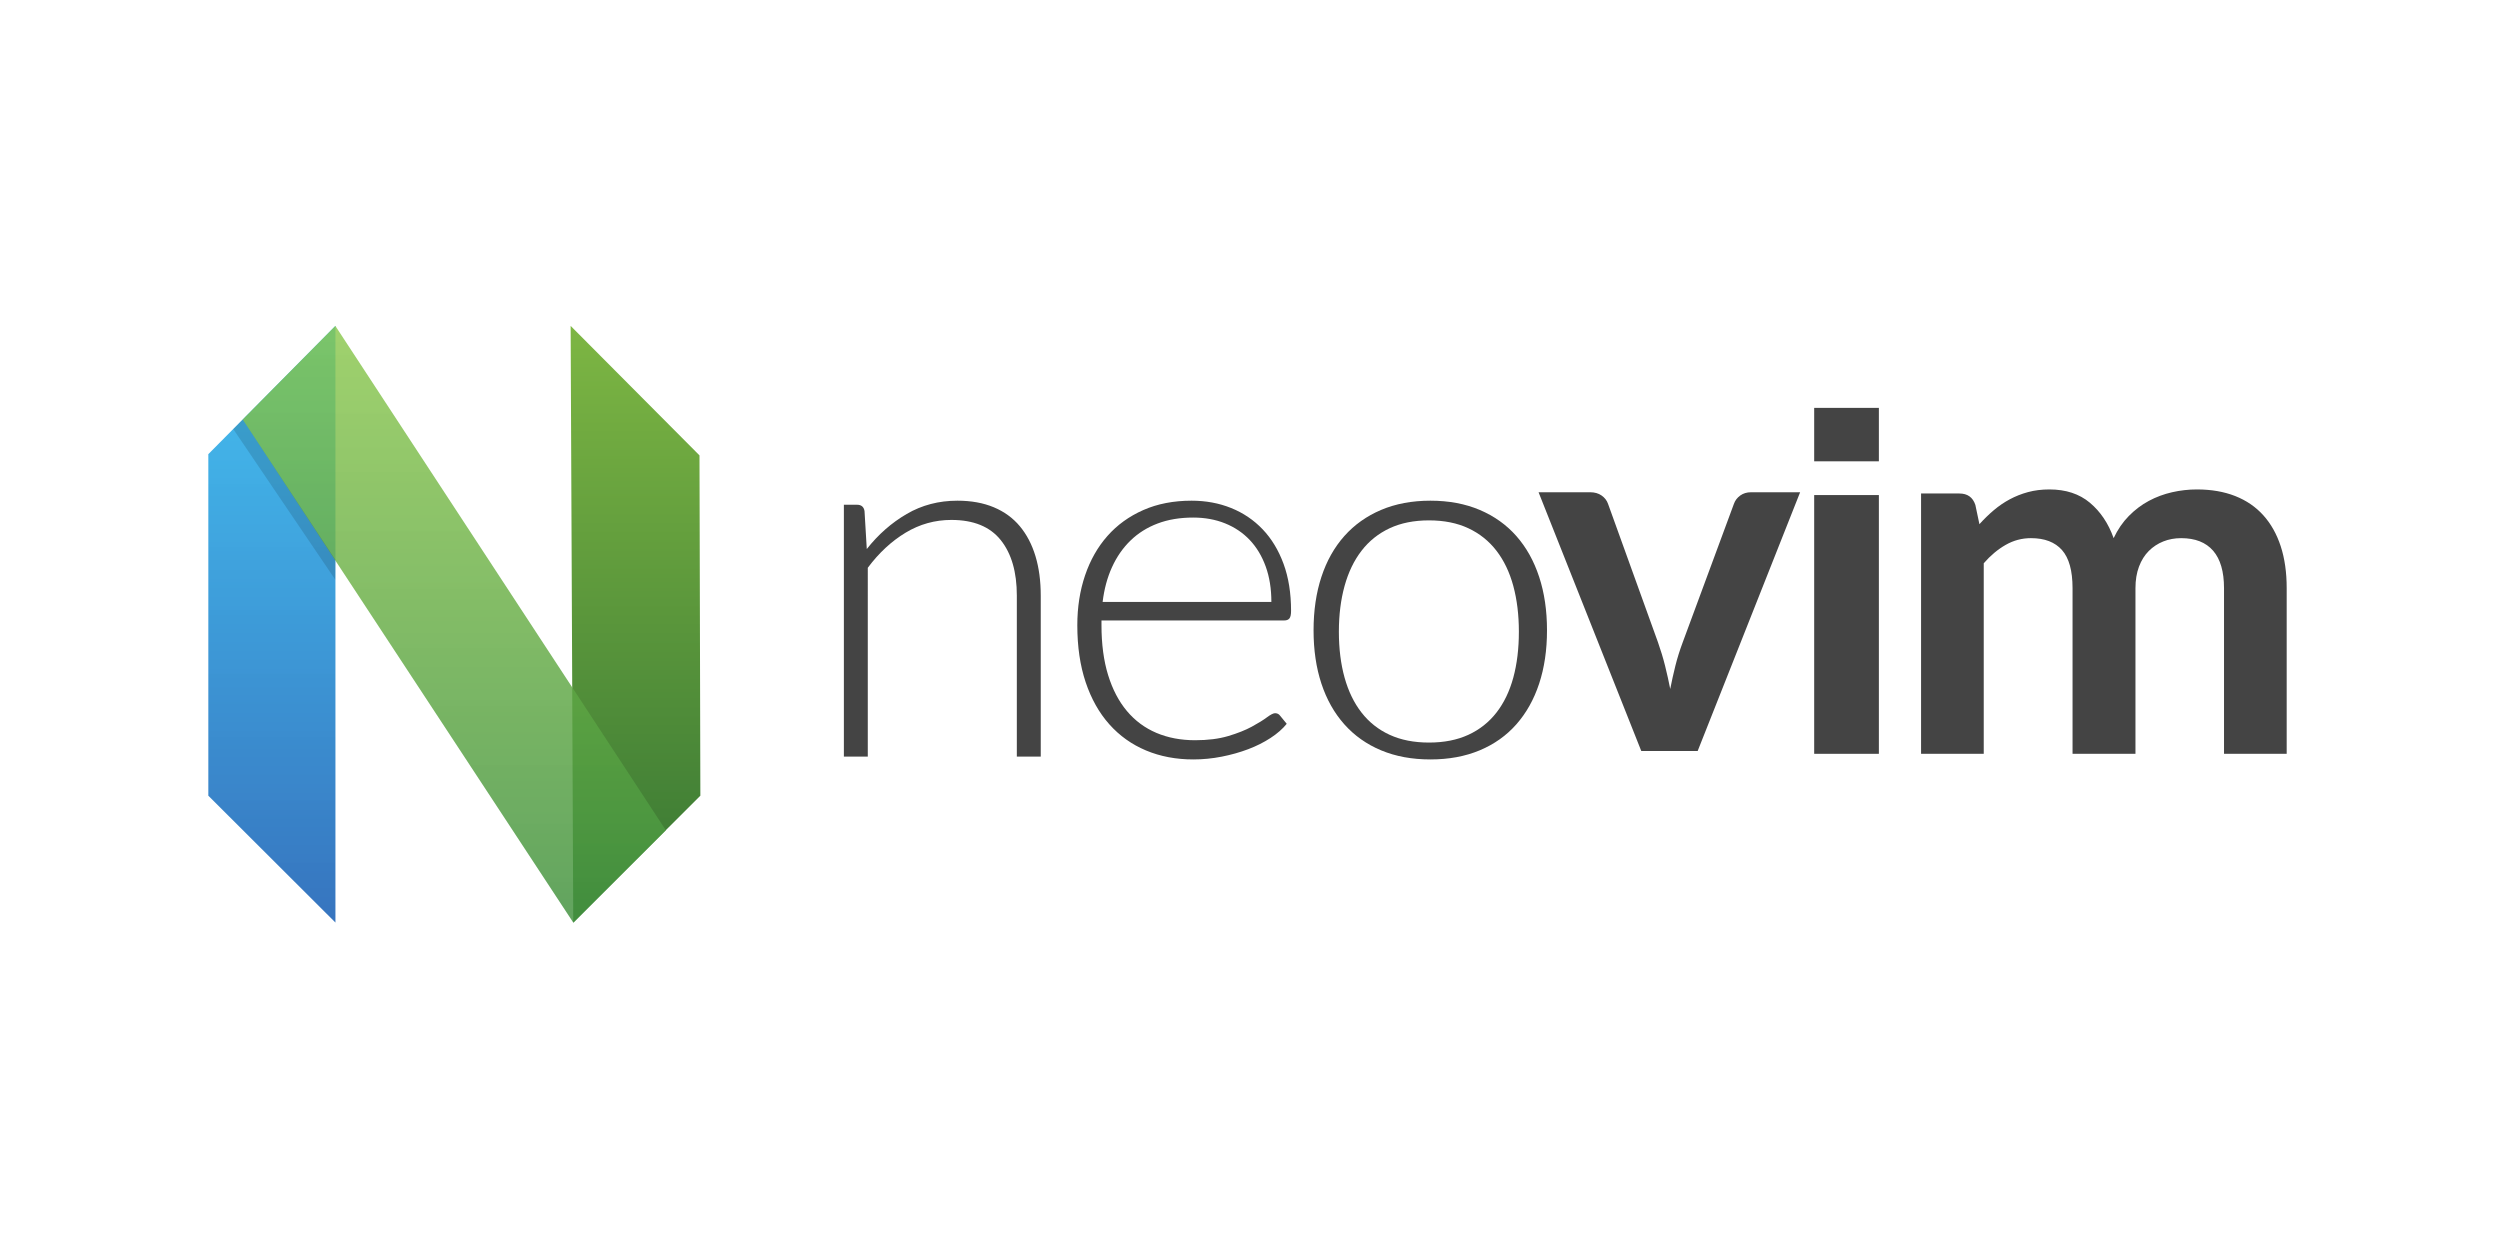 <?xml version="1.0" encoding="UTF-8" standalone="no"?>
<svg
   xmlns:sketch="http://www.bohemiancoding.com/sketch/ns"
   xmlns:dc="http://purl.org/dc/elements/1.1/"
   xmlns:cc="http://creativecommons.org/ns#"
   xmlns:rdf="http://www.w3.org/1999/02/22-rdf-syntax-ns#"
   xmlns:svg="http://www.w3.org/2000/svg"
   xmlns="http://www.w3.org/2000/svg"
   xmlns:sodipodi="http://sodipodi.sourceforge.net/DTD/sodipodi-0.dtd"
   xmlns:inkscape="http://www.inkscape.org/namespaces/inkscape"
   width="120"
   height="60"
   viewBox="0 0 120 60"
   version="1.1"
   id="svg43"
   sodipodi:docname="neovim-ar21.svg"
   inkscape:version="0.92.3 (2405546, 2018-03-11)">
  <sodipodi:namedview
     pagecolor="#ffffff"
     bordercolor="#666666"
     borderopacity="1"
     objecttolerance="10"
     gridtolerance="10"
     guidetolerance="10"
     inkscape:pageopacity="0"
     inkscape:pageshadow="2"
     inkscape:window-width="1920"
     inkscape:window-height="1001"
     id="namedview45"
     showgrid="false"
     inkscape:zoom="5.1689315"
     inkscape:cx="82.994075"
     inkscape:cy="25.083925"
     inkscape:window-x="-9"
     inkscape:window-y="-9"
     inkscape:window-maximized="1"
     inkscape:current-layer="svg43" />
  <title
     id="title2">neovim-logo@2x</title>
  <description>Created with Sketch (http://www.bohemiancoding.com/sketch)</description>
  <defs
     id="defs19">
    <linearGradient
       x1="49.022"
       y1="-0.08"
       x2="49.022"
       y2="97.846"
       id="linearGradient-1"
       gradientTransform="scale(0.462,2.167)"
       gradientUnits="userSpaceOnUse">
      <stop
         stop-color="#16B0ED"
         stop-opacity="0.8"
         offset="0%"
         id="stop4" />
      <stop
         stop-color="#0F59B2"
         stop-opacity="0.837"
         offset="100%"
         id="stop6" />
    </linearGradient>
    <linearGradient
       x1="326.174"
       y1="-0.069"
       x2="326.174"
       y2="98.852"
       id="linearGradient-2"
       gradientTransform="scale(0.466,2.145)"
       gradientUnits="userSpaceOnUse">
      <stop
         stop-color="#7DB643"
         offset="0%"
         id="stop9" />
      <stop
         stop-color="#367533"
         offset="100%"
         id="stop11" />
    </linearGradient>
    <linearGradient
       x1="103.885"
       y1="-0.115"
       x2="103.885"
       y2="178.558"
       id="linearGradient-3"
       gradientTransform="scale(0.842,1.188)"
       gradientUnits="userSpaceOnUse">
      <stop
         stop-color="#88C649"
         stop-opacity="0.8"
         offset="0%"
         id="stop14" />
      <stop
         stop-color="#439240"
         stop-opacity="0.84"
         offset="100%"
         id="stop16" />
    </linearGradient>
  </defs>
  <g
     id="Page-1"
     sketch:type="MSPage"
     style="fill:none;fill-rule:evenodd;stroke:none;stroke-width:1"
     transform="matrix(0.135,0,0,0.135,9.861,15.528)">
    <g
       id="mark"
       sketch:type="MSLayerGroup"
       transform="translate(1,1)">
      <path
         d="M 0.027,45.459 45.224,-0.173 45.224,211.998 0.027,166.894 Z"
         id="Left---green"
         sketch:type="MSShapeGroup"
         inkscape:connector-curvature="0"
         style="fill:url(#linearGradient-1)" />
      <path
         d="M 129.337,45.889 175.152,-0.148 174.224,211.998 129.027,166.894 Z"
         id="Right---blue"
         sketch:type="MSShapeGroup"
         transform="matrix(-1,0,0,1,304,0)"
         inkscape:connector-curvature="0"
         style="fill:url(#linearGradient-2)" />
      <path
         d="M 45.194,-0.137 162.7,179.173 129.818,212.054 12.25,33.141 Z"
         id="Cross---blue"
         sketch:type="MSShapeGroup"
         inkscape:connector-curvature="0"
         style="fill:url(#linearGradient-3)" />
      <path
         d="m 45.234,83.032 -0.062,7.062 -36.281,-53.562 3.359,-3.422 z"
         id="Shadow"
         sketch:type="MSShapeGroup"
         inkscape:connector-curvature="0"
         style="fill:#000000;fill-opacity:0.13" />
    </g>
    <g
       id="wordmark"
       sketch:type="MSLayerGroup"
       transform="translate(227,30)"
       style="fill:#444444">
      <g
         id="Group"
         sketch:type="MSShapeGroup">
        <g
           transform="translate(0,29)"
           id="g36">
          <path
             d="M 0,95 V 5.44 h 4.655 c 1.55,0 2.446,0.751 2.685,2.25 L 8.146,21.192 C 12.204,16.033 16.932,11.876 22.334,8.726 27.733,5.575 33.747,4 40.371,4 c 4.893,0 9.206,0.781 12.935,2.34 3.729,1.561 6.817,3.811 9.265,6.751 2.447,2.942 4.297,6.481 5.55,10.621 C 69.373,27.853 70,32.533 70,37.754 V 95 H 61.496 V 37.754 c 0,-8.402 -1.91,-14.987 -5.729,-19.757 -3.82,-4.771 -9.668,-7.156 -17.545,-7.156 -5.851,0 -11.279,1.516 -16.292,4.545 -5.013,3.032 -9.488,7.186 -13.427,12.466 V 95 Z"
             id="Shape"
             inkscape:connector-curvature="0" />
          <path
             d="m 123.624,4 c 5.067,0 9.755,0.868 14.069,2.605 4.312,1.738 8.052,4.268 11.219,7.592 3.167,3.324 5.638,7.412 7.419,12.264 C 158.11,31.312 159,36.883 159,43.172 c 0,1.317 -0.195,2.216 -0.588,2.695 -0.393,0.48 -1.01,0.719 -1.851,0.719 H 91.595 v 1.707 c 0,6.708 0.784,12.609 2.352,17.699 1.567,5.091 3.8,9.358 6.695,12.803 2.895,3.445 6.393,6.034 10.495,7.771 4.1,1.738 8.686,2.605 13.752,2.605 4.524,0 8.445,-0.494 11.762,-1.482 3.317,-0.988 6.107,-2.097 8.369,-3.324 2.262,-1.227 4.057,-2.336 5.383,-3.324 1.326,-0.988 2.293,-1.482 2.895,-1.482 0.784,0 1.388,0.3 1.81,0.898 l 2.352,2.875 c -1.448,1.797 -3.362,3.475 -5.745,5.031 -2.383,1.558 -5.038,2.891 -7.962,3.998 -2.926,1.109 -6.062,1.991 -9.41,2.65 C 130.998,95.669 127.636,96 124.257,96 118.105,96 112.495,94.936 107.429,92.811 102.362,90.685 98.014,87.585 94.386,83.512 90.756,79.438 87.951,74.452 85.971,68.553 83.99,62.654 83,55.899 83,48.293 83,41.885 83.919,35.97 85.76,30.549 87.6,25.128 90.253,20.456 93.721,16.533 97.188,12.611 101.441,9.542 106.479,7.324 111.513,5.109 117.229,4 123.624,4 Z m 0.573,6 c -4.696,0 -8.904,0.702 -12.623,2.105 -3.721,1.404 -6.936,3.421 -9.649,6.053 -2.713,2.632 -4.908,5.789 -6.586,9.474 C 93.66,31.316 92.55,35.439 92,40 h 60 c 0,-4.679 -0.672,-8.874 -2.013,-12.588 -1.343,-3.712 -3.232,-6.856 -5.67,-9.43 -2.438,-2.572 -5.366,-4.546 -8.781,-5.921 C 132.122,10.688 128.343,10 124.197,10 Z"
             id="path27"
             inkscape:connector-curvature="0" />
          <path
             d="m 208.546,4 c 6.527,0 12.369,1.093 17.524,3.279 5.154,2.187 9.501,5.286 13.04,9.299 3.538,4.012 6.237,8.85 8.099,14.51 1.861,5.66 2.791,11.994 2.791,19.002 0,7.008 -0.932,13.327 -2.791,18.957 -1.861,5.631 -4.561,10.452 -8.099,14.465 -3.54,4.012 -7.886,7.098 -13.04,9.254 C 220.914,94.922 215.072,96 208.546,96 202.017,96 196.177,94.922 191.022,92.766 c -5.156,-2.156 -9.517,-5.241 -13.086,-9.254 -3.569,-4.012 -6.285,-8.835 -8.144,-14.465 C 167.93,63.417 167,57.098 167,50.09 c 0,-7.008 0.93,-13.342 2.791,-19.002 1.861,-5.66 4.576,-10.496 8.144,-14.51 3.569,-4.012 7.93,-7.112 13.086,-9.299 C 196.177,5.094 202.017,4 208.546,4 Z m -0.501,86 c 5.341,0 10.006,-0.918 13.997,-2.757 3.989,-1.839 7.32,-4.474 9.992,-7.909 2.67,-3.435 4.665,-7.576 5.986,-12.428 C 239.338,62.055 240,56.618 240,50.59 c 0,-5.966 -0.661,-11.389 -1.98,-16.27 -1.321,-4.881 -3.316,-9.053 -5.986,-12.519 -2.67,-3.464 -6,-6.13 -9.992,-7.999 C 218.051,11.935 213.385,11 208.045,11 c -5.34,0 -10.008,0.935 -13.997,2.802 -3.991,1.869 -7.322,4.536 -9.992,7.999 -2.672,3.466 -4.681,7.638 -6.031,12.519 C 176.675,39.201 176,44.625 176,50.59 c 0,6.025 0.675,11.465 2.025,16.315 1.35,4.852 3.359,8.994 6.031,12.428 2.67,3.435 6,6.071 9.992,7.909 C 198.037,89.082 202.704,90 208.045,90 Z"
             id="path29"
             inkscape:connector-curvature="0" />
          <path
             d="M 303.57,93 H 283.52 L 247,1 h 18.349 c 1.611,0 2.968,0.389 4.073,1.166 1.103,0.778 1.865,1.763 2.282,2.959 l 17.723,49.138 c 1.013,2.869 1.865,5.68 2.551,8.429 0.686,2.751 1.298,5.5 1.835,8.25 0.537,-2.749 1.148,-5.498 1.835,-8.25 0.686,-2.749 1.566,-5.559 2.641,-8.429 L 316.459,5.125 C 316.876,3.929 317.623,2.944 318.697,2.166 319.771,1.389 321.053,1 322.546,1 H 340 Z"
             id="path31"
             inkscape:connector-curvature="0" />
          <rect
             id="Rectangle"
             x="345"
             y="2"
             width="23"
             height="92" />
          <path
             d="M 383,94 V 1.443 h 13.624 c 2.887,0 4.779,1.353 5.682,4.06 l 1.443,6.856 c 1.624,-1.804 3.323,-3.459 5.097,-4.962 1.774,-1.503 3.668,-2.797 5.683,-3.879 2.014,-1.083 4.179,-1.94 6.495,-2.571 C 423.339,0.316 425.88,0 428.649,0 c 5.831,0 10.629,1.579 14.389,4.736 3.758,3.157 6.571,7.352 8.435,12.584 1.443,-3.067 3.248,-5.698 5.413,-7.893 2.165,-2.194 4.541,-3.984 7.127,-5.368 2.585,-1.382 5.337,-2.405 8.254,-3.067 C 475.183,0.33 478.115,0 481.063,0 c 5.111,0 9.653,0.783 13.622,2.345 3.969,1.564 7.307,3.848 10.014,6.856 2.706,3.008 4.767,6.676 6.18,11.006 C 512.291,24.537 513,29.499 513,35.092 V 94 H 490.716 V 35.092 c 0,-5.894 -1.294,-10.329 -3.877,-13.306 -2.587,-2.977 -6.376,-4.465 -11.369,-4.465 -2.286,0 -4.404,0.392 -6.358,1.173 -1.956,0.783 -3.67,1.911 -5.144,3.383 -1.472,1.474 -2.631,3.323 -3.473,5.548 -0.843,2.225 -1.263,4.781 -1.263,7.668 V 94 H 436.861 V 35.092 c 0,-6.194 -1.249,-10.704 -3.744,-13.532 -2.497,-2.825 -6.18,-4.24 -11.051,-4.24 -3.19,0 -6.18,0.797 -8.976,2.391 -2.798,1.593 -5.398,3.774 -7.803,6.54 V 94 Z"
             id="path34"
             inkscape:connector-curvature="0" />
        </g>
        <rect
           id="rect38"
           x="345"
           y="0"
           width="23"
           height="19" />
      </g>
    </g>
  </g>
</svg>
